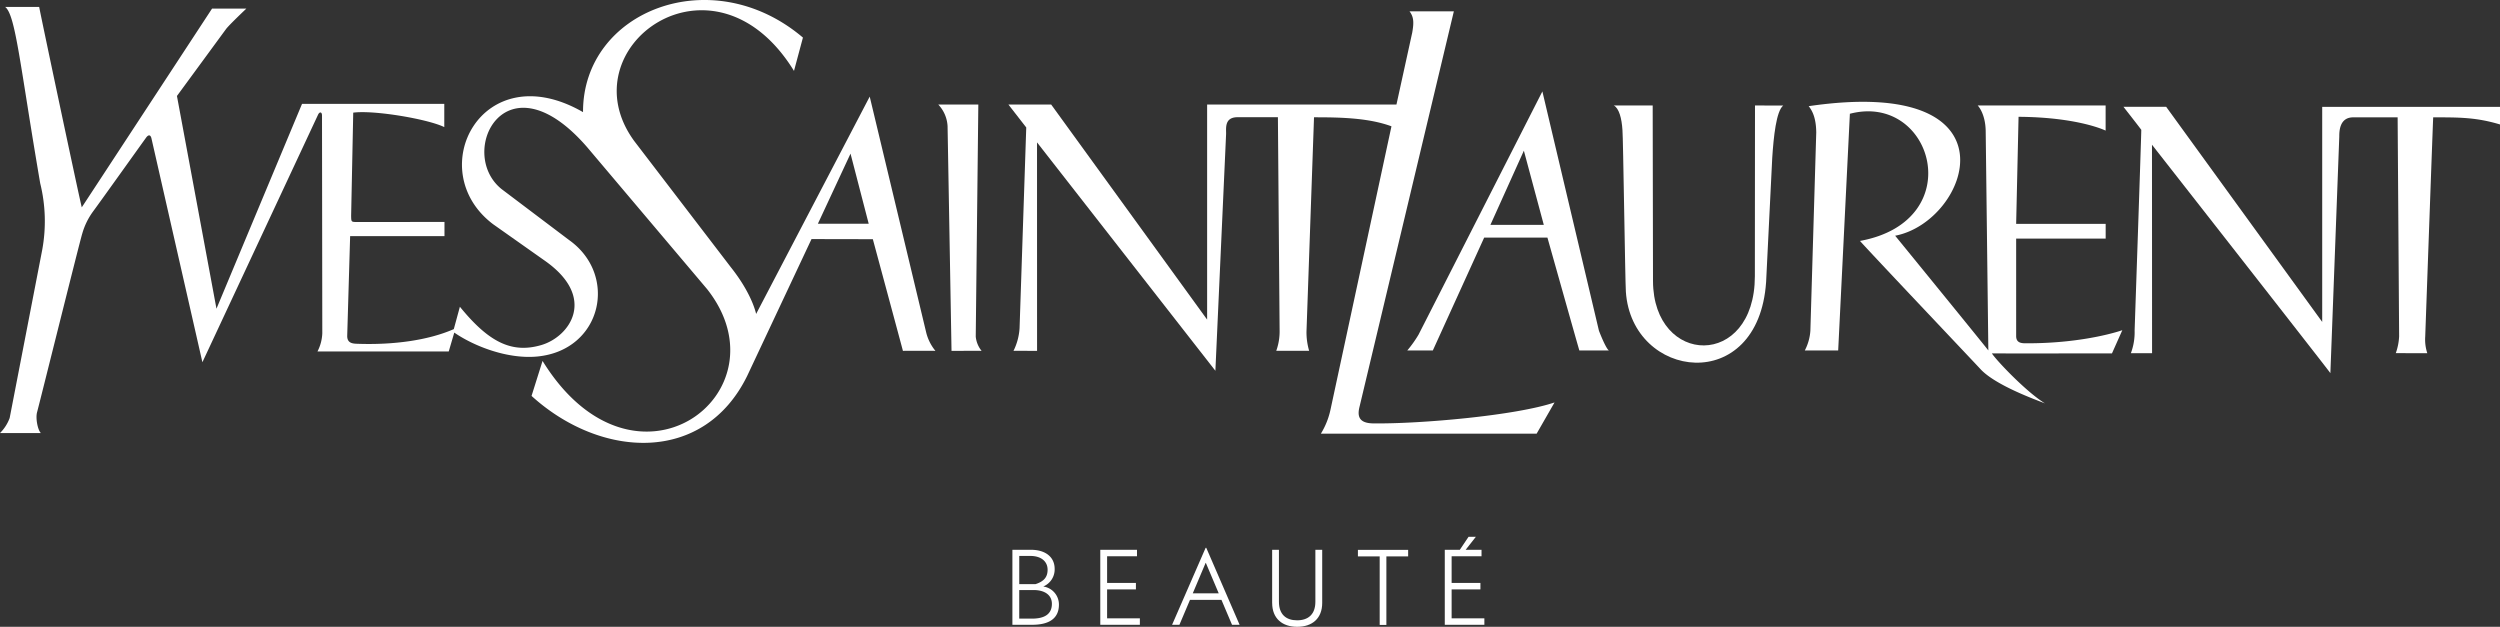 <svg xmlns="http://www.w3.org/2000/svg" xmlns:xlink="http://www.w3.org/1999/xlink" width="519.71" height="130.303" viewBox="0 0 519.71 130.303"><rect x="0" y="0" width="519.71" height="130.303" fill="#333333" stroke="none"/><defs><clipPath id="a"><rect width="519.71" height="130.303" fill="#fff"/></clipPath></defs><g clip-path="url(#a)"><path d="M639.035,95.358a24.17,24.17,0,0,0,2.333-3.275l25.746-50.57,11.759,49.749s1.384,3.63,2.064,4.1H674.8c-.433-1.426-6.635-23.46-6.635-23.46H655.015s-10.384,22.831-10.673,23.46Zm17.275-26.1h11.1l-4.143-15.424Z" transform="translate(-346.479 -22.508)" fill="#fff"/><path d="M740.948,84.4l-.065-36.509H732.8c1.08.57,1.653,2.658,1.8,5.158.137,1.061.567,31.566.707,33.562,1.226,18.289,27.566,21.713,29.156-2.04.128-2.181,1.175-24.31,1.274-25.813.286-4.366.829-9.679,2.279-10.854l-5.865-.012L762.124,83.4c-.03,19.281-21.1,18.708-21.176,1" transform="translate(-397.316 -25.964)" fill="#fff"/><path d="M820.349,47.134c.812,1.02,1.53,2.521,1.572,5.434L820.7,93.822a10.347,10.347,0,0,1-1.154,4.092h6.935l2.431-49.2c17.227-4.491,24.932,22.255,2.1,26.435,1.653,1.916,24.046,25.545,25.037,26.634,3.078,3.353,11.437,6.357,13.423,7.141-4.051-2.506-10.276-9.137-11.04-10.4,1.632.036,24.965,0,24.965,0l2.151-4.82s-7.565,2.724-19.7,2.724c-1.008,0-2.369.1-2.369-1.5V74.672h18.608V71.607H863.478l.5-22.261c12.463.081,18.1,2.869,18.1,2.869V46.988h-26.6s1.578,1.538,1.667,5.227c0,0,.552,45.568.552,45.7-.731-.99-19.372-23.849-19.372-23.849,15.4-2.931,26.439-33.432-17.984-26.931" transform="translate(-444.352 -25.064)" fill="#fff"/><path d="M428.815,98.677s6.152-.018,6.25,0a5.57,5.57,0,0,1-1.217-2.968l.537-48.238h-8.324a7.082,7.082,0,0,1,1.931,4.494s.822,46.695.822,46.713" transform="translate(-231.007 -25.738)" fill="#fff"/><path d="M457.9,24.527l3.709,4.767L460.22,71.02a12.323,12.323,0,0,1-1.262,4.713c-.069-.018,4.9,0,4.9,0l-.01-43.342,37.079,47.482L503.147,30.8c.08-1.069-.5-3.573,2.278-3.638h8.5l.355,44.365a11.923,11.923,0,0,1-.7,4.2c.036-.018,6.807-.018,6.84,0a13.7,13.7,0,0,1-.555-3.973l1.566-44.576c5.4,0,11.291.1,16.1,1.873L524.859,87.943a15.9,15.9,0,0,1-2,5h44.852l3.723-6.491c-7.992,2.724-28,4.487-37.711,4.358-3.159-.048-3.294-1.7-2.8-3.589L550.5,5.154h-9.215c.919,1.187.919,2.4.564,4.413l-3.281,14.96H499.21V69.234L466.792,24.527Z" transform="translate(-248.268 -2.794)" fill="#fff"/><path d="M1042.5,48.516h-36.963v44.7L973.1,48.5h-8.88c.45.573,3.311,4.222,3.708,4.785,0,1.289-1.387,41.716-1.387,41.716a12.417,12.417,0,0,1-.779,4.719h4.406l-.018-43.34s36.455,46.547,37.085,47.481c.075-1.781,1.85-49.13,1.85-49.13,0-1.059,0-4.042,2.9-4.043h9.232l.31,45.546a12.06,12.06,0,0,1-.692,3.472c0,.009,6.551.015,6.551.015a9.065,9.065,0,0,1-.433-3.457s1.626-45.576,1.658-45.576c5.507,0,8.961,0,13.892,1.481Z" transform="translate(-522.788 -26.295)" fill="#fff"/><path d="M168.7,49.7l-13.351,28.4C146.329,96.562,124.917,95.4,110.5,82.306l2.287-7.276C131.932,106,164.009,81.659,146.994,60.1L122.061,30.6c-16.981-19.6-27.217,1.157-17.774,8.719l14,10.569c10.287,7.291,6.855,22.835-6.462,24.213-6.151.635-13.189-2.067-17.388-4.961l-1.15,3.92H66a8.934,8.934,0,0,0,1-3.774l-.061-45.234c.019-.826-.515-.883-.824-.2L42.076,75.3,31.463,28.671c-.353-1.138-1.072-.081-1.072-.081-1.787,2.473-9.63,13.47-11.037,15.362A14.519,14.519,0,0,0,17.1,48.559c-.4,1.157-9.006,35.757-9.386,37.106-.357,1.238.121,3.723.78,4.361H0A8.586,8.586,0,0,0,2.008,86.9L8.773,51.957A32.859,32.859,0,0,0,8.357,38.1C4.169,13.674,3.257,3.117,1.075,1.448H8.147C8.357,2.746,16.5,41.239,17,43.1c-.5.781,27.079-41.309,27.079-41.309H51.21S47.643,5.165,47,6.027c-.546.737-9.143,12.472-10.216,13.925L45,64.174,62.788,21.591H92.36v4.834c-3.252-1.625-14.482-3.581-18.929-3.007l-.437,21.467c.027,1.172.009,1.265,1.073,1.265L92.4,46.139v2.955H72.787l-.608,20.756c0,1.423,1.028,1.572,1.927,1.611,7.662.29,14.9-.707,20.232-3.043l1.265-4.65c5.89,7.228,10.67,9.79,16.893,7.974,5.981-1.739,11.705-9.912.707-17.584l-10.7-7.552c-14.82-11.2-2.3-35.393,18.7-23.294-.076-21.062,26.767-31.586,45.713-15.5l-1.859,6.929c-16.734-27.171-47.379-4.823-33.217,14.569l20.07,26.216c4.506,5.664,5.274,9.741,5.274,9.741L180.8,20.083,192.558,69.19a9.7,9.7,0,0,0,1.9,3.749c-.012-.018-6.744-.018-6.754,0,.009-.018-6.254-23.214-6.254-23.214Zm1.321-3.183h10.57L176.81,31.938Z" transform="translate(0 0)" fill="#fff"/><path d="M463.786,265.244h-4.071V249.651h3.864c2.931,0,4.92,1.441,4.92,3.979a3.832,3.832,0,0,1-2.333,3.634v.024a3.786,3.786,0,0,1,3.222,3.749c0,2.906-2.052,4.206-5.6,4.206m-.319-14.313h-2.33v5.853h3.4c1.833-.591,2.492-1.552,2.492-2.989,0-1.742-1.372-2.864-3.566-2.864m.641,7.088h-2.971v5.942h2.649c2.65,0,4.14-.955,4.14-3.082,0-1.853-1.535-2.861-3.818-2.861" transform="translate(-249.253 -135.358)" fill="#fff"/><path d="M499.622,265.244V249.652h7.632V251h-6.215v5.537h5.99v1.348h-5.99V263.9h6.812v1.345Z" transform="translate(-270.89 -135.359)" fill="#fff"/><path d="M544.686,264.756l-2.2-5.187h-6.536l-2.2,5.187h-1.526l6.973-16h.134l6.928,16Zm-5.444-12.872H539.2l-2.679,6.336h5.4Z" transform="translate(-288.567 -134.871)" fill="#fff"/><path d="M577.662,260.695V249.652h1.411v10.8c0,2.625,1.468,3.86,3.774,3.86s3.8-1.235,3.8-3.86v-10.8h1.42v11.043c0,3.249-2.1,4.967-5.193,4.967-3.105,0-5.209-1.718-5.209-4.967" transform="translate(-313.203 -135.359)" fill="#fff"/><path d="M621.133,265.3V251.055h-4.525V249.7h10.443v1.351h-4.525V265.3Z" transform="translate(-334.319 -135.387)" fill="#fff"/><path d="M656.054,262.054V246.462h3.126l1.811-2.694h1.518l-2.115,2.694h3.3v1.351h-6.217v5.537h5.987V254.7h-5.987v6.011h6.807v1.345Z" transform="translate(-355.707 -132.169)" fill="#fff"/></g></svg>